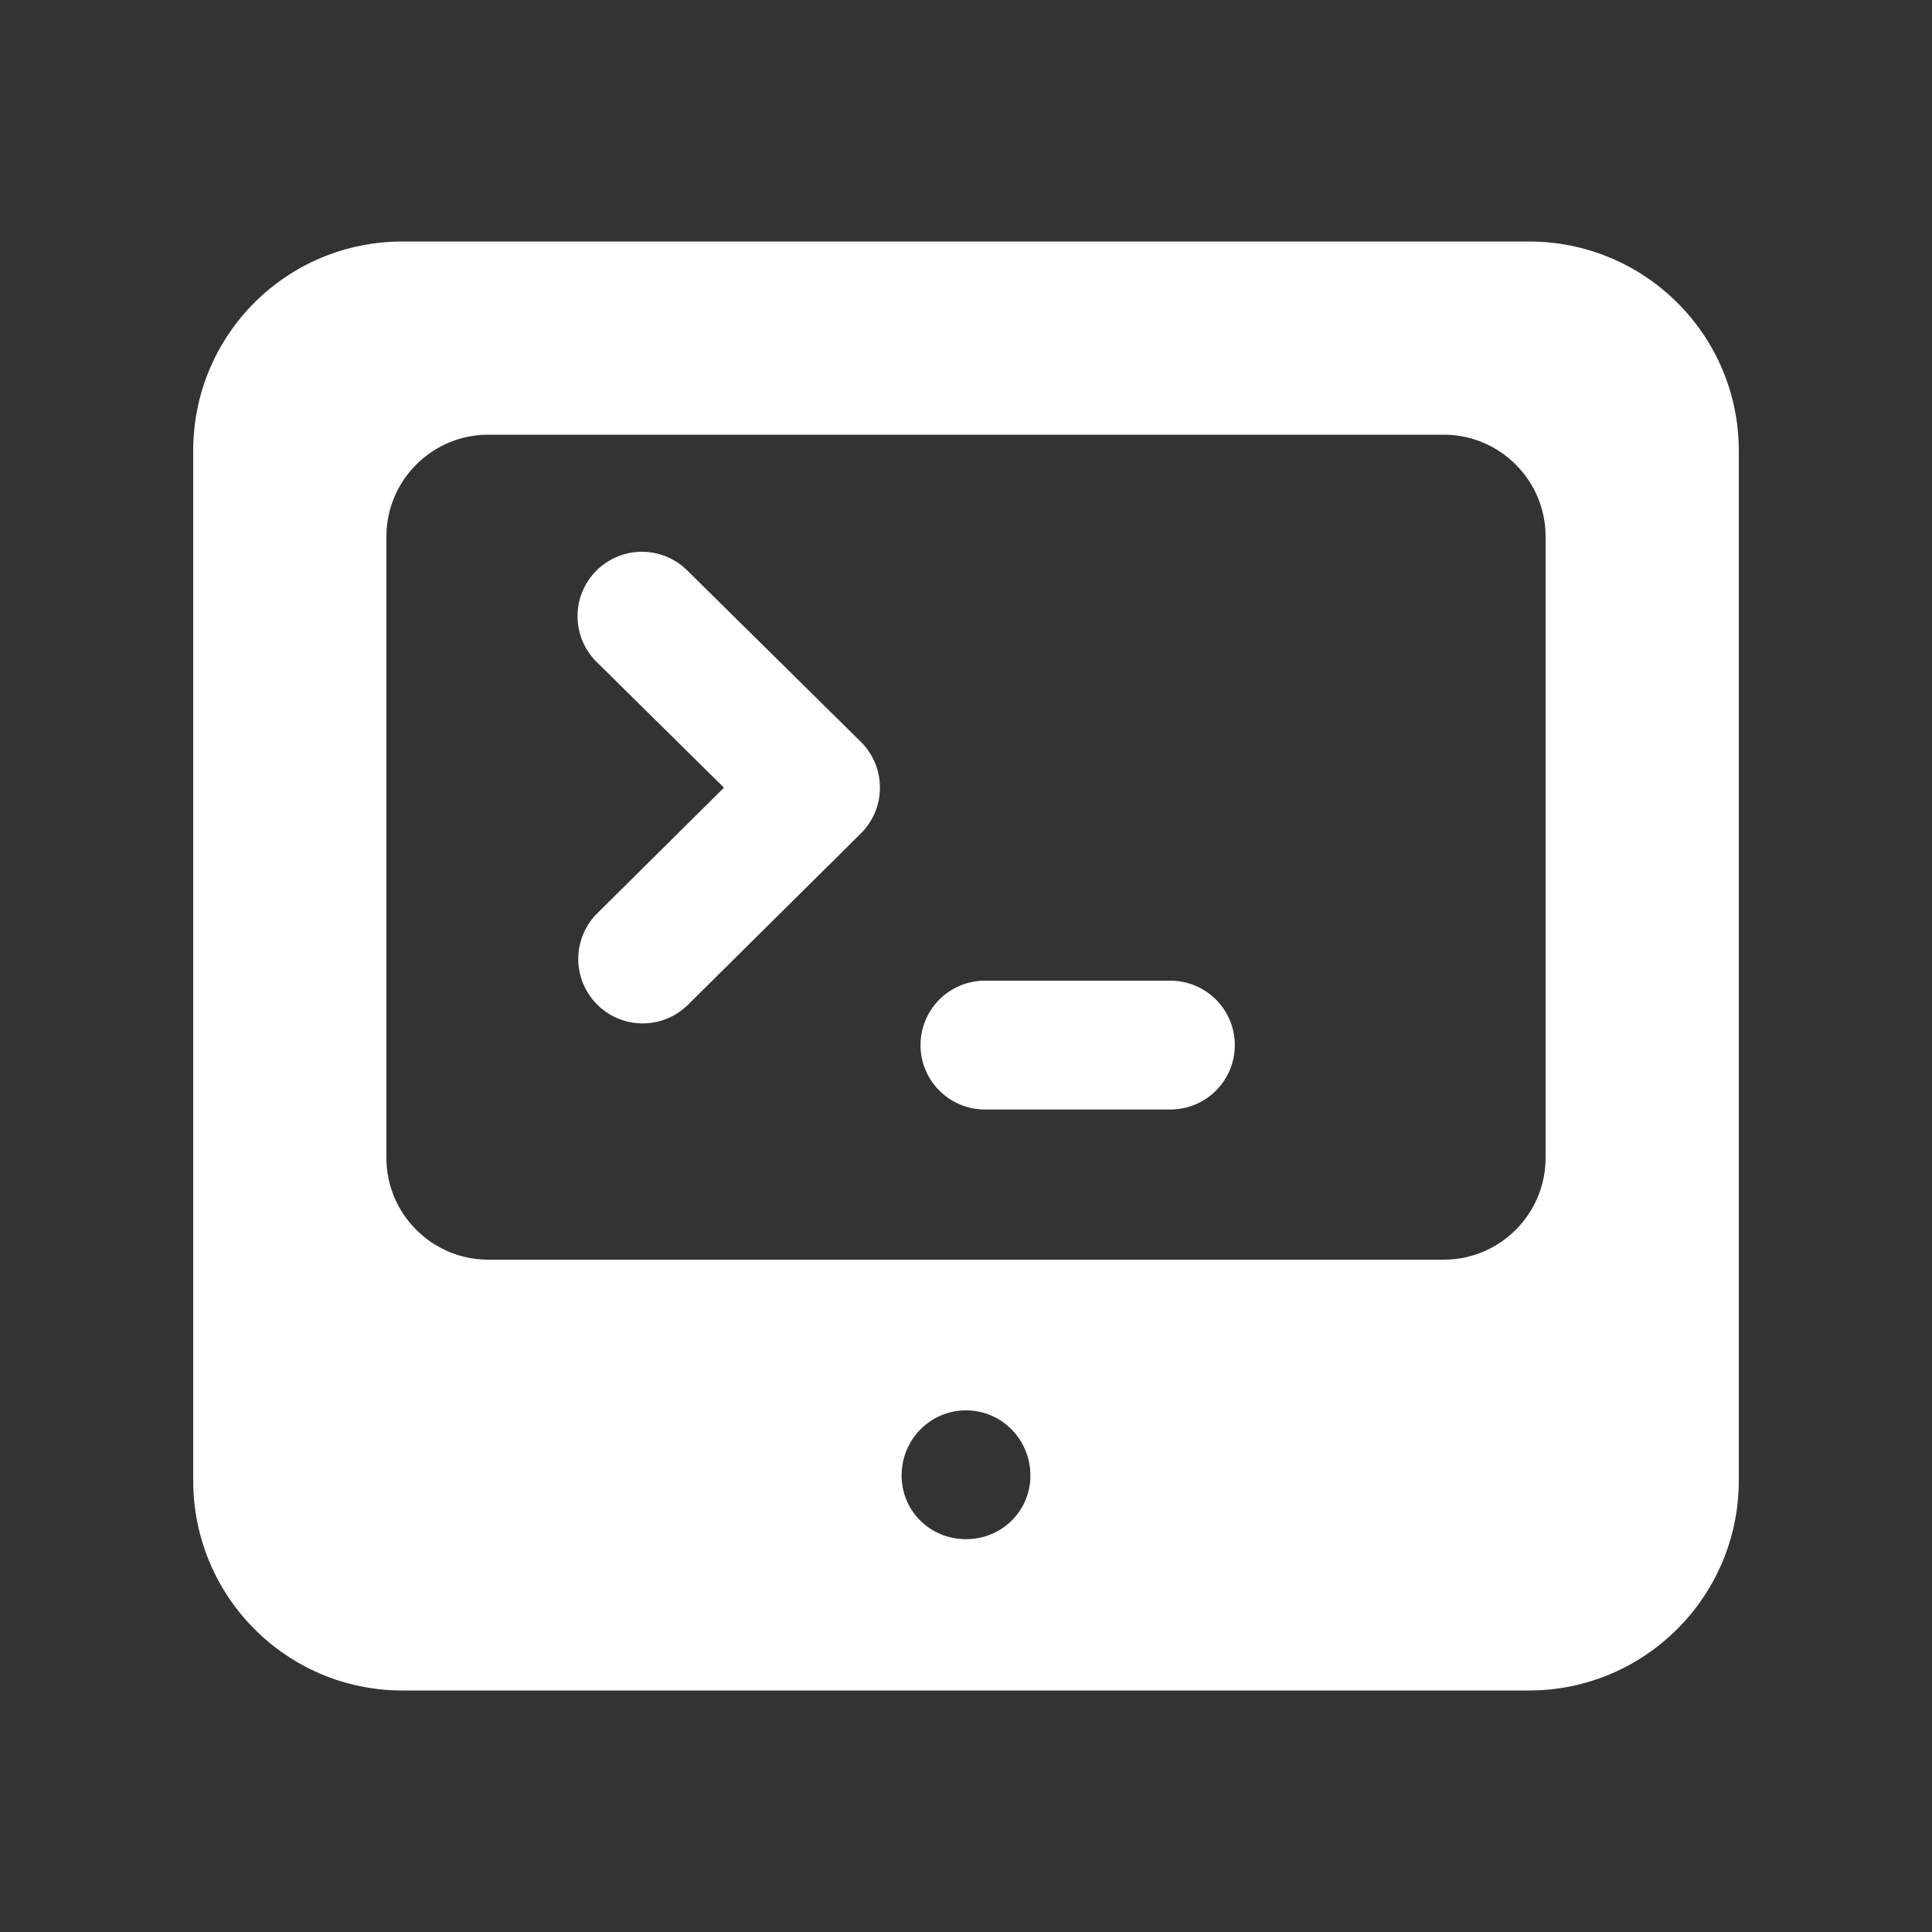 <svg xmlns="http://www.w3.org/2000/svg" version="1.1" xmlns:xlink="http://www.w3.org/1999/xlink" width="512" height="512" x="0" y="0" viewBox="0 0 30 30" style="enable-background:new 0 0 512 512" xml:space="preserve"><rect x="0" y="0" width="30" height="30" fill="#333333" stroke="none"/><g><path d="M23.74 3.75H6.25C4.45 3.75 3 5.2 3 7v15.99c0 1.8 1.45 3.26 3.25 3.26h17.49c1.8 0 3.26-1.46 3.26-3.26V7c0-1.8-1.46-3.25-3.26-3.25zM15 23.9c-.56 0-1-.44-1-.99s.44-1.01 1-1.01 1 .46 1 1.01-.44.99-1 .99zm9-5.92c0 .87-.71 1.58-1.58 1.58H7.58c-.87 0-1.58-.71-1.58-1.58V8.33c0-.87.71-1.58 1.58-1.58h14.84c.87 0 1.58.71 1.58 1.58z" fill="#ffffff" opacity="1" data-original="#000000"></path><path d="M10.682 8.868a1 1 0 1 0-1.405 1.423l1.965 1.94-1.967 1.95a1 1 0 0 0 1.409 1.42l2.684-2.66a1.002 1.002 0 0 0-.002-1.423zM18.174 15.228h-2.88a1 1 0 1 0 0 2h2.88a1 1 0 1 0 0-2z" fill="#ffffff" opacity="1" data-original="#000000"></path></g></svg>